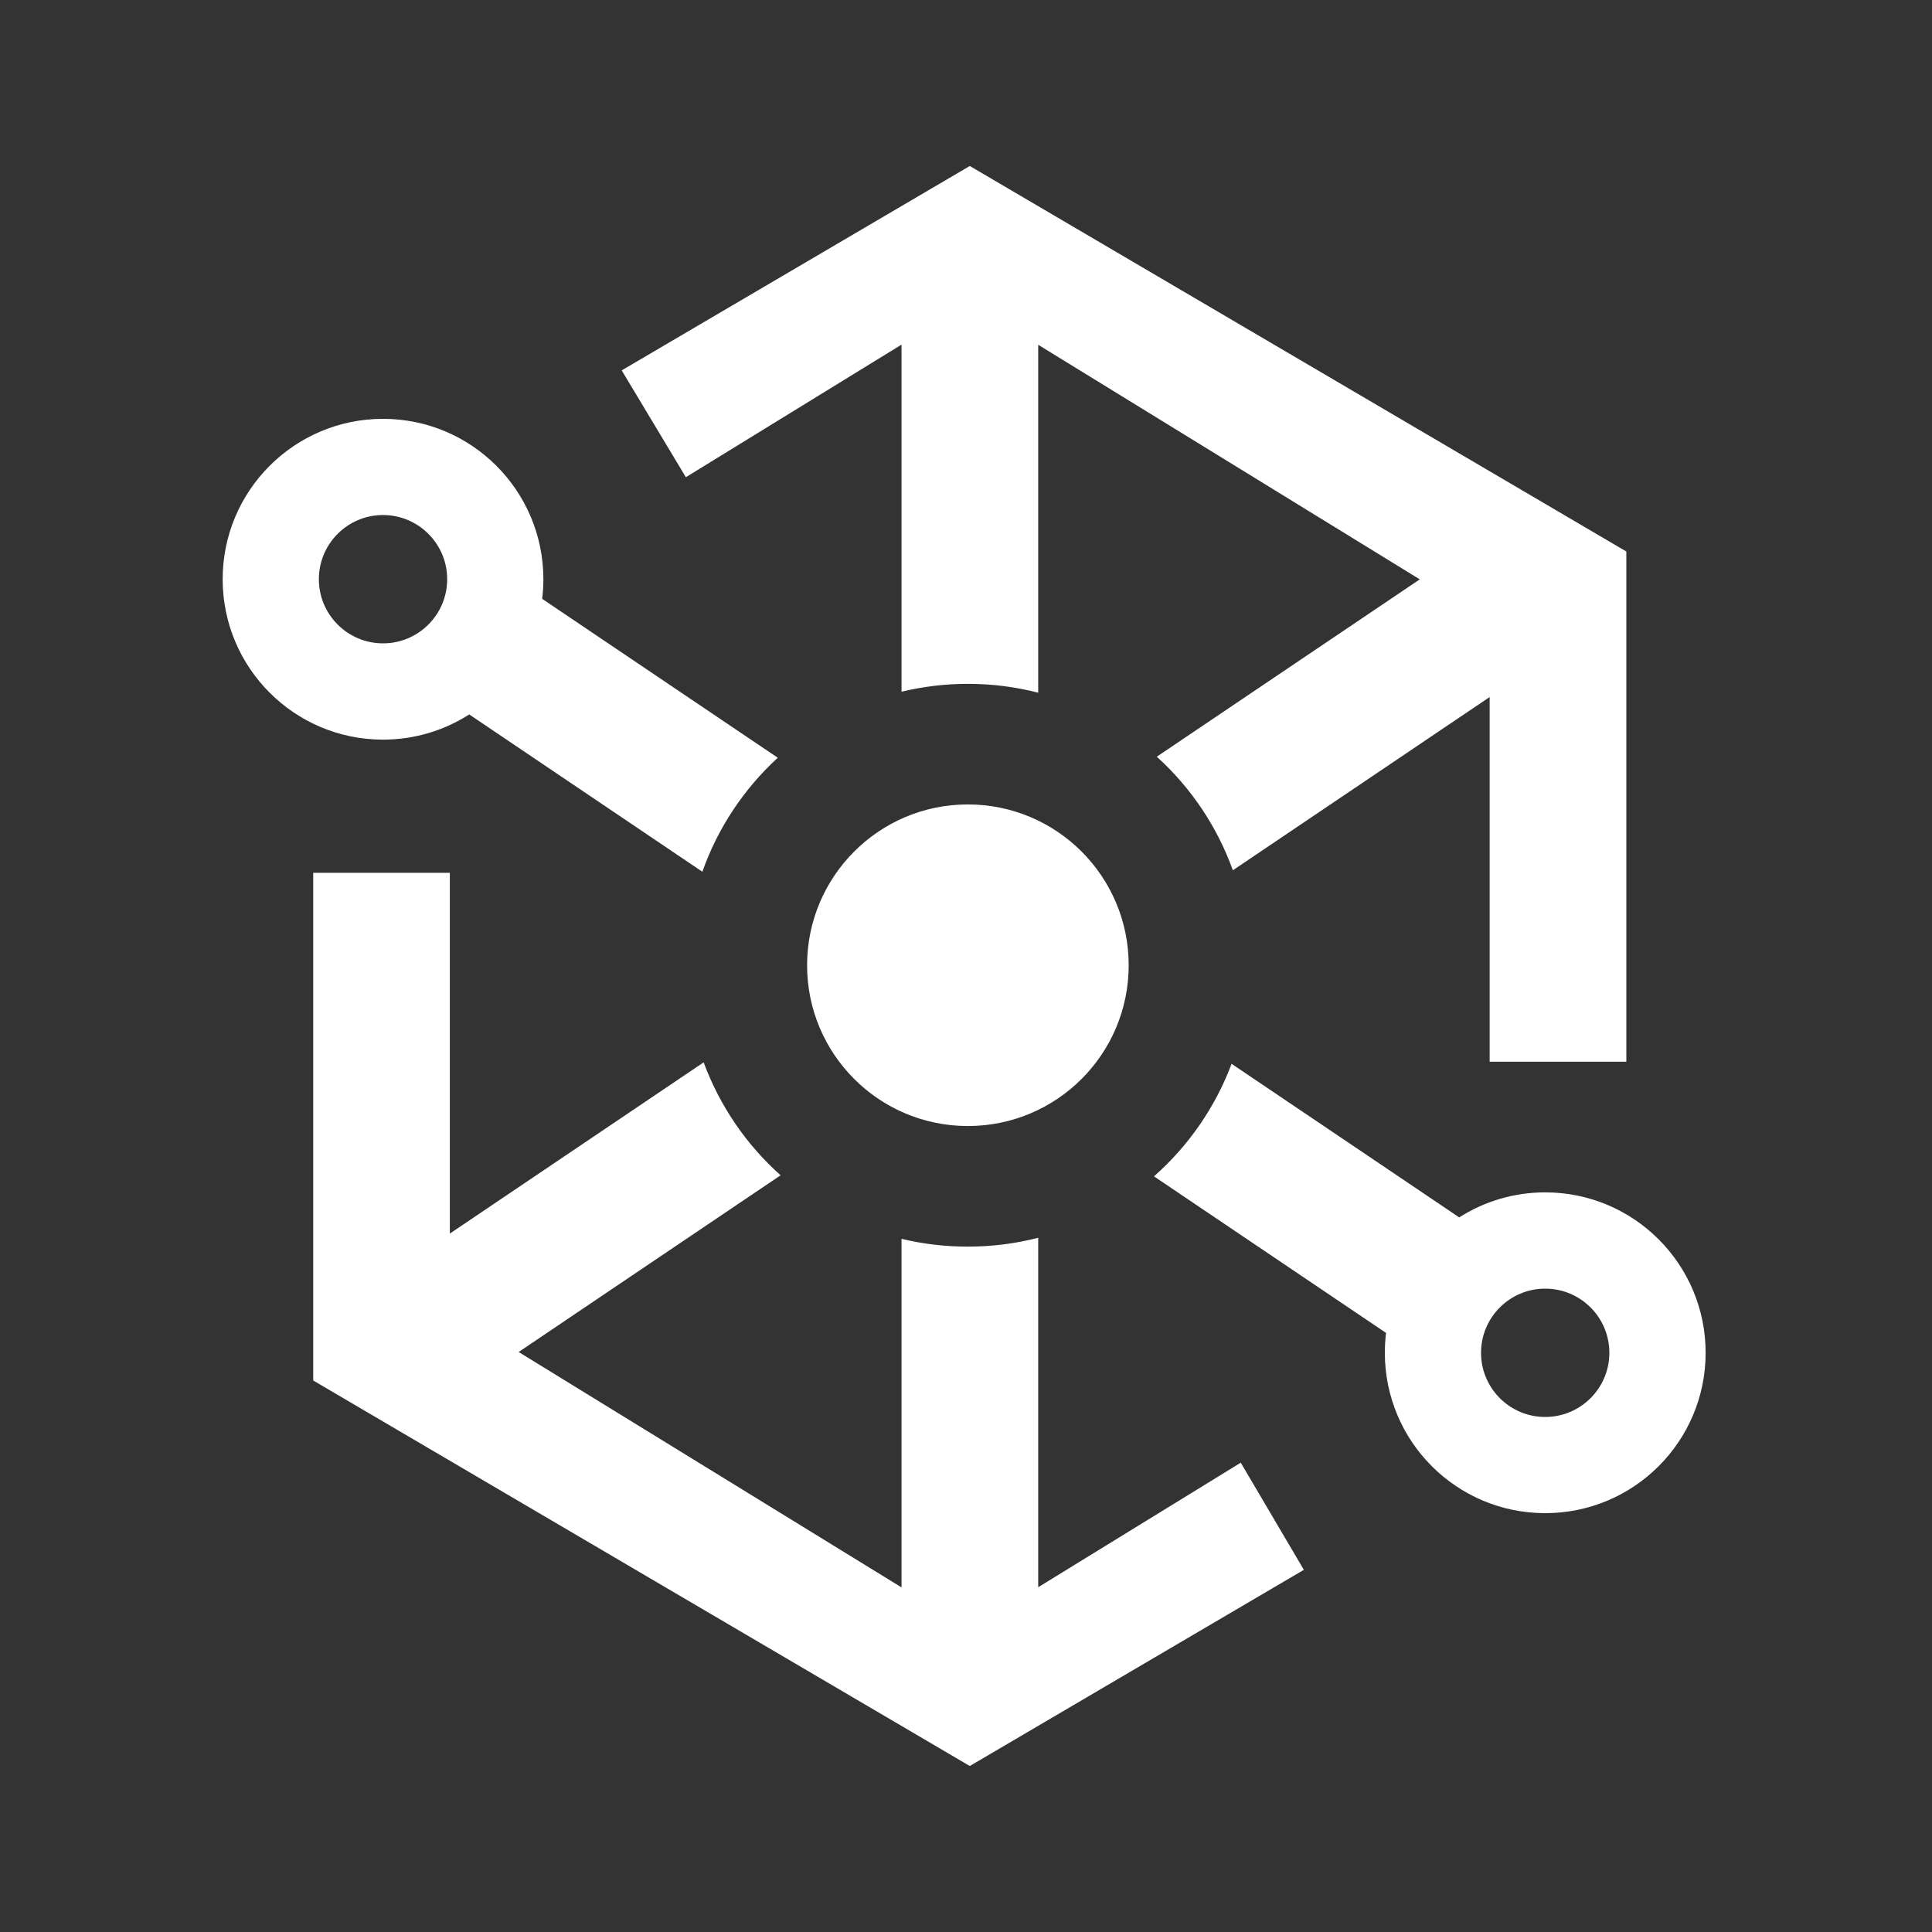 <svg width="24" height="24" viewBox="0 0 24 24" fill="none" xmlns="http://www.w3.org/2000/svg"><rect x="0" y="0" width="24" height="24" fill="#333333" stroke="none"/><path fill-rule="evenodd" clip-rule="evenodd" d="M5.588 10.842V15.324L8.741 13.197C8.942 13.741 9.273 14.222 9.697 14.6L6.443 16.795L11.199 19.719L11.199 15.389C11.463 15.453 11.739 15.486 12.023 15.486C12.325 15.486 12.618 15.448 12.897 15.376L12.897 19.717L15.413 18.17L16.197 19.501L12.047 21.938L3.891 17.149V10.842H5.588ZM15.299 13.215L18.127 15.123C18.436 14.926 18.802 14.812 19.195 14.812C20.296 14.812 21.188 15.704 21.188 16.805C21.188 17.905 20.296 18.797 19.195 18.797C18.095 18.797 17.203 17.905 17.203 16.805C17.203 16.721 17.208 16.639 17.218 16.558L14.335 14.613C14.761 14.237 15.096 13.758 15.299 13.215ZM19.195 16.008C18.755 16.008 18.398 16.365 18.398 16.805C18.398 17.245 18.755 17.602 19.195 17.602C19.635 17.602 19.992 17.245 19.992 16.805C19.992 16.365 19.635 16.008 19.195 16.008ZM12.023 9.993C13.127 9.993 14.021 10.888 14.021 11.991C14.021 13.094 13.127 13.988 12.023 13.988C10.92 13.988 10.026 13.094 10.026 11.991C10.026 10.888 10.92 9.993 12.023 9.993ZM12.047 2.062L20.203 6.851V13.189H18.505V8.659L15.315 10.811C15.119 10.265 14.792 9.782 14.37 9.4L17.637 7.197L12.897 4.283L12.897 8.605C12.618 8.533 12.325 8.495 12.023 8.495C11.739 8.495 11.463 8.529 11.199 8.593L11.199 4.281L8.52 5.928L7.723 4.601L12.047 2.062ZM4.758 5.203C5.858 5.203 6.75 6.095 6.75 7.195C6.75 7.278 6.745 7.359 6.735 7.439L9.662 9.413C9.243 9.797 8.918 10.282 8.725 10.829L5.829 8.875C5.519 9.073 5.152 9.188 4.758 9.188C3.658 9.188 2.766 8.296 2.766 7.195C2.766 6.095 3.658 5.203 4.758 5.203ZM4.758 6.398C4.318 6.398 3.961 6.755 3.961 7.195C3.961 7.635 4.318 7.992 4.758 7.992C5.198 7.992 5.555 7.635 5.555 7.195C5.555 6.755 5.198 6.398 4.758 6.398Z" fill="white"/></svg>